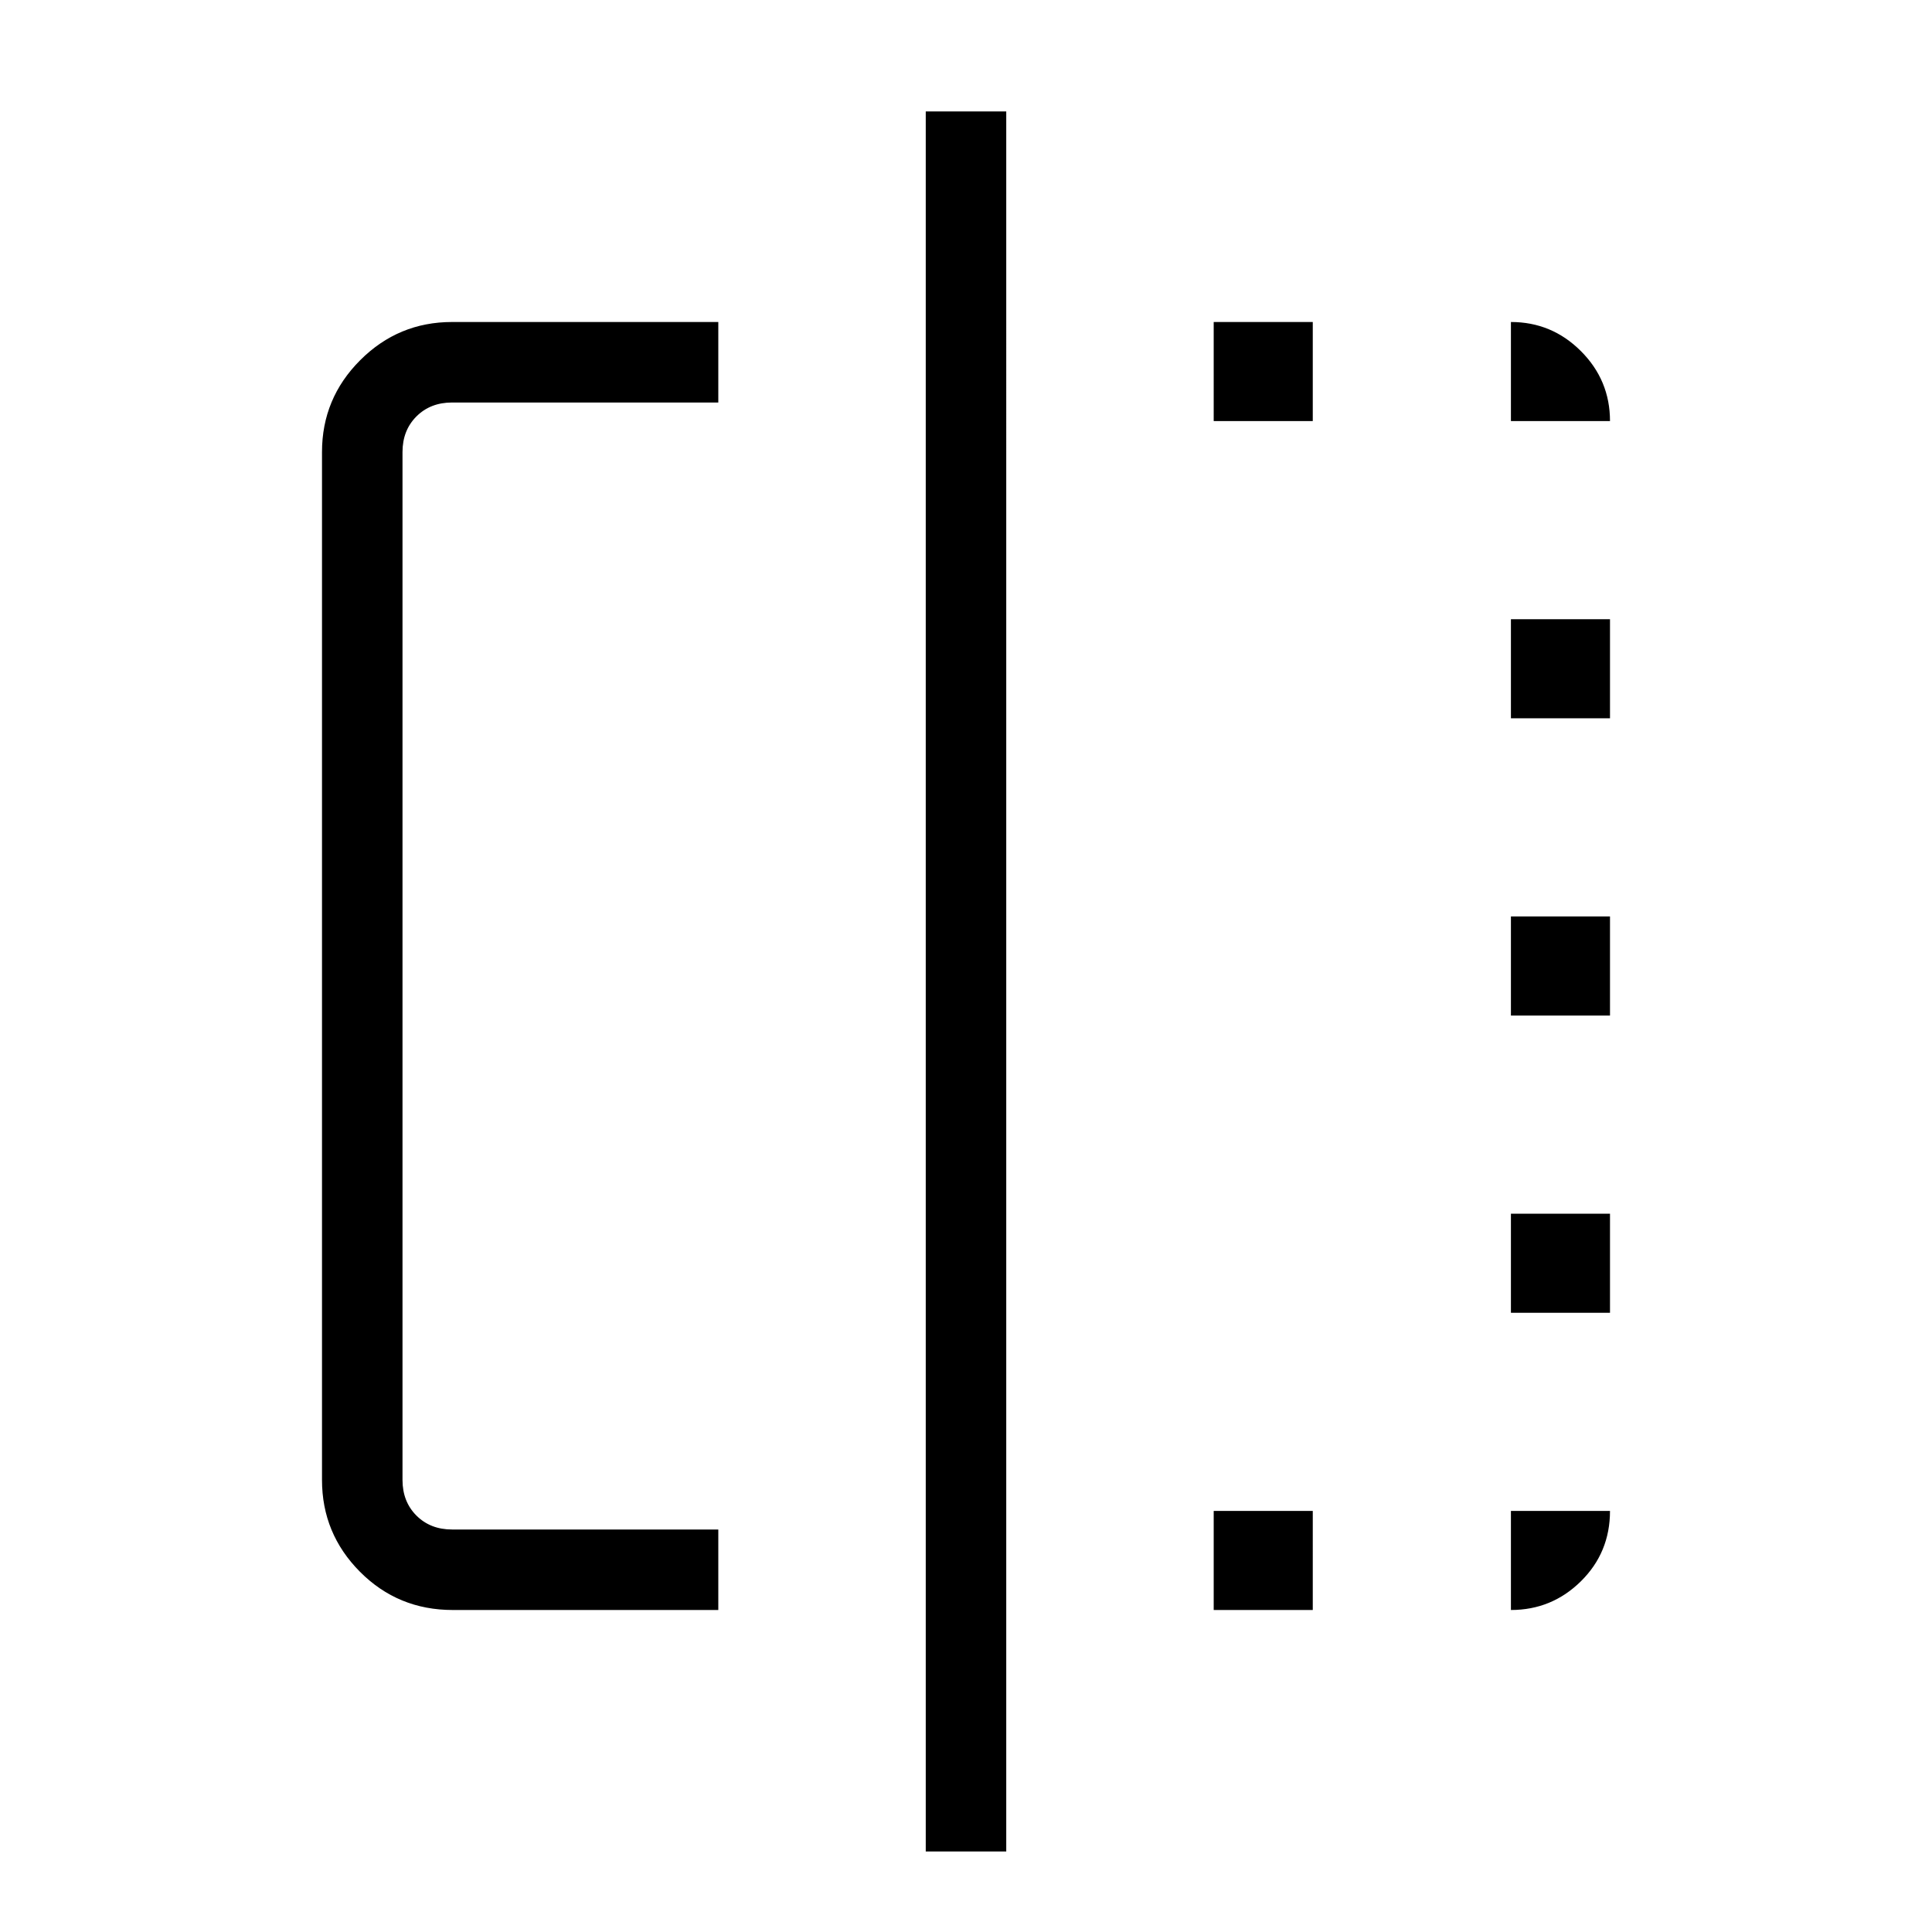 <svg xmlns="http://www.w3.org/2000/svg" height="24" viewBox="0 -960 960 960" width="24"><path d="M356.92-160H224.98q-27.21 0-46.1-18.98Q160-197.96 160-224.62v-510.76q0-26.66 18.98-45.64T224.62-800h132.3v40h-132.3q-10.77 0-17.7 6.92-6.92 6.93-6.92 17.7v510.76q0 10.77 6.92 17.7 6.93 6.92 17.7 6.92h132.3v40ZM460-40v-864.62h40V-40h-40Zm143.08-120v-49.23h49.23V-160h-49.23Zm0-590.77V-800h49.23v49.23h-49.23ZM750.77-160v-49.23H800q0 20.69-14.46 34.96T750.77-160Zm0-147.69v-49.23H800v49.23h-49.23Zm0-147.69v-49.24H800v49.24h-49.23Zm0-147.7v-49.23H800v49.23h-49.23Zm0-147.69V-800q20.31 0 34.77 14.46Q800-771.08 800-750.77h-49.23Z"/></svg>